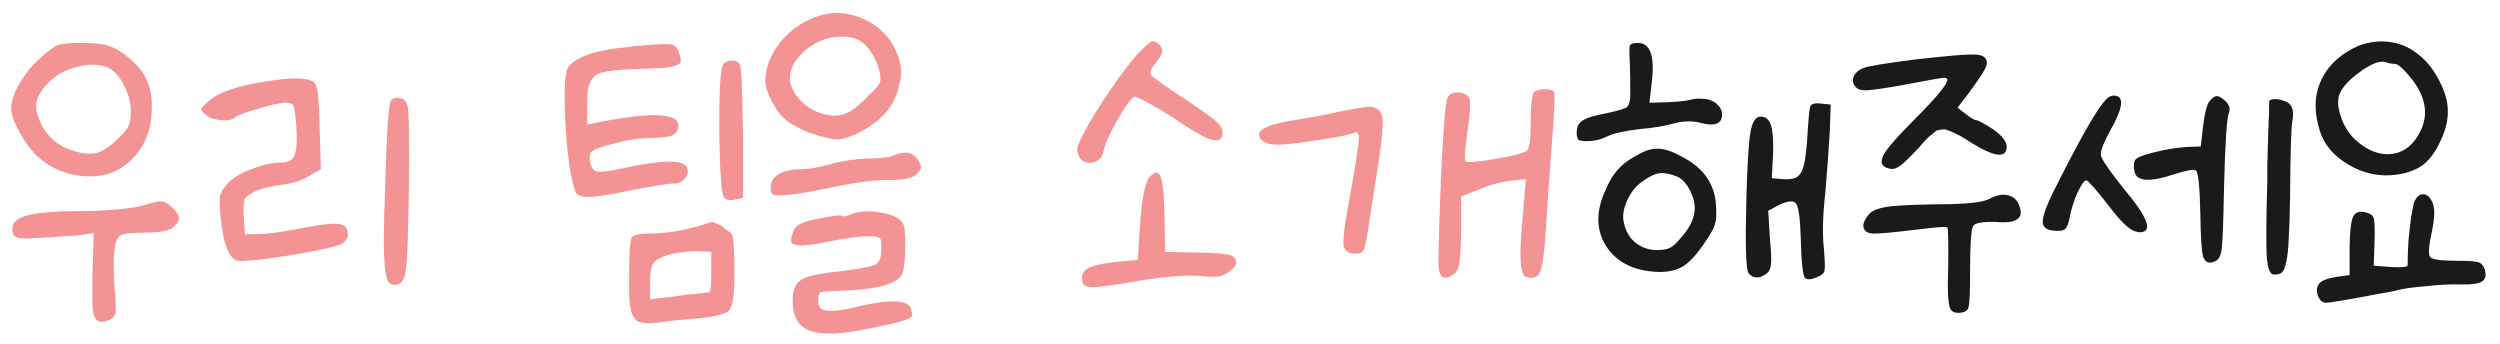 <svg width="196" height="27" viewBox="0 0 196 27" fill="none" xmlns="http://www.w3.org/2000/svg">
<path d="M3.185 4.52C3.815 3.96 4.27 3.633 4.55 3.54C4.83 3.423 5.437 3.365 6.37 3.365C7.07 3.365 7.618 3.4 8.015 3.47C8.412 3.54 8.785 3.668 9.135 3.855C9.485 4.042 9.882 4.333 10.325 4.73C10.908 5.243 11.317 5.792 11.55 6.375C11.807 6.958 11.923 7.67 11.9 8.51C11.9 10.027 11.433 11.298 10.5 12.325C9.567 13.328 8.435 13.83 7.105 13.83C5.985 13.83 4.958 13.573 4.025 13.06C3.092 12.523 2.345 11.765 1.785 10.785C1.178 9.782 0.875 9.035 0.875 8.545C0.875 8.312 0.91 8.067 0.98 7.81C1.05 7.553 1.143 7.297 1.26 7.04C1.4 6.76 1.563 6.48 1.75 6.2C1.937 5.897 2.147 5.605 2.38 5.325C2.637 5.045 2.905 4.777 3.185 4.52ZM8.575 5.36C7.875 5.01 7.012 4.975 5.985 5.255C4.982 5.512 4.177 6.002 3.57 6.725C3.103 7.262 2.858 7.763 2.835 8.23C2.812 8.697 2.987 9.28 3.36 9.98C3.99 11.053 4.982 11.718 6.335 11.975C6.895 12.092 7.397 12.068 7.84 11.905C8.283 11.718 8.785 11.345 9.345 10.785C9.718 10.435 9.963 10.132 10.08 9.875C10.197 9.595 10.255 9.222 10.255 8.755C10.255 8.055 10.08 7.378 9.73 6.725C9.403 6.048 9.018 5.593 8.575 5.36ZM11.48 16.035C12.087 15.848 12.495 15.767 12.705 15.79C12.938 15.813 13.207 15.977 13.51 16.28C13.837 16.607 14.012 16.875 14.035 17.085C14.058 17.272 13.93 17.493 13.65 17.75C13.37 18.077 12.588 18.24 11.305 18.24C10.652 18.24 10.197 18.263 9.94 18.31C9.707 18.333 9.532 18.392 9.415 18.485C9.298 18.555 9.193 18.718 9.1 18.975C8.913 19.535 8.867 20.632 8.96 22.265C9.077 23.525 9.112 24.272 9.065 24.505C9.018 24.762 8.843 24.96 8.54 25.1C8.213 25.217 7.968 25.252 7.805 25.205C7.642 25.182 7.502 25.042 7.385 24.785C7.292 24.552 7.245 24.155 7.245 23.595C7.245 23.058 7.245 22.358 7.245 21.495L7.35 18.275L6.65 18.38C6.207 18.45 5.18 18.532 3.57 18.625C2.613 18.695 1.972 18.718 1.645 18.695C1.318 18.648 1.12 18.543 1.05 18.38C0.817 17.75 1.05 17.295 1.75 17.015C2.473 16.735 3.745 16.583 5.565 16.56C8.342 16.56 10.313 16.385 11.48 16.035ZM20.712 6.41C22.742 6.06 24.026 6.06 24.562 6.41C24.726 6.503 24.842 6.795 24.912 7.285C24.982 7.775 25.029 8.662 25.052 9.945L25.157 13.27L24.282 13.76C23.676 14.157 22.917 14.402 22.007 14.495C21.097 14.612 20.374 14.81 19.837 15.09C19.464 15.277 19.242 15.463 19.172 15.65C19.102 15.837 19.079 16.257 19.102 16.91L19.207 18.38L20.292 18.345C20.922 18.345 21.926 18.217 23.302 17.96C24.796 17.657 25.811 17.517 26.347 17.54C26.884 17.563 27.187 17.762 27.257 18.135C27.327 18.508 27.211 18.812 26.907 19.045C26.721 19.208 25.962 19.418 24.632 19.675C23.326 19.932 22.019 20.142 20.712 20.305C19.406 20.468 18.671 20.503 18.507 20.41C17.877 20.107 17.469 18.94 17.282 16.91C17.212 16.14 17.201 15.627 17.247 15.37C17.317 15.09 17.516 14.763 17.842 14.39C18.216 13.97 18.834 13.597 19.697 13.27C20.561 12.92 21.366 12.745 22.112 12.745C22.626 12.745 22.952 12.547 23.092 12.15C23.256 11.753 23.302 10.995 23.232 9.875C23.162 8.988 23.092 8.463 23.022 8.3C22.952 8.137 22.731 8.055 22.357 8.055C21.984 8.055 21.261 8.218 20.187 8.545C19.114 8.848 18.507 9.082 18.367 9.245C18.157 9.408 17.796 9.467 17.282 9.42C16.792 9.373 16.407 9.233 16.127 9C15.871 8.79 15.754 8.638 15.777 8.545C15.801 8.452 15.999 8.242 16.372 7.915C17.142 7.238 18.589 6.737 20.712 6.41ZM30.652 7.88C30.839 7.647 31.131 7.6 31.527 7.74C31.831 7.857 31.994 8.218 32.017 8.825C32.064 9.432 32.076 11.473 32.052 14.95C32.006 18.45 31.924 20.562 31.807 21.285C31.714 21.985 31.434 22.335 30.967 22.335C30.734 22.335 30.559 22.253 30.442 22.09C30.326 21.903 30.232 21.518 30.162 20.935C30.116 20.328 30.092 19.57 30.092 18.66C30.092 17.727 30.127 16.397 30.197 14.67C30.314 10.377 30.466 8.113 30.652 7.88ZM49.323 3.68C49.37 3.68 49.44 3.668 49.533 3.645C51.213 3.482 52.205 3.423 52.508 3.47C52.812 3.493 53.033 3.657 53.173 3.96C53.197 4.007 53.208 4.042 53.208 4.065C53.301 4.322 53.36 4.543 53.383 4.73C53.407 4.893 53.29 5.022 53.033 5.115C52.776 5.208 52.438 5.278 52.018 5.325C51.621 5.348 51.015 5.372 50.198 5.395C49.405 5.418 48.775 5.453 48.308 5.5C47.865 5.547 47.468 5.617 47.118 5.71C46.791 5.803 46.558 5.967 46.418 6.2C46.278 6.41 46.173 6.655 46.103 6.935C46.056 7.215 46.033 7.612 46.033 8.125V9.77L47.048 9.56C51.132 8.767 53.173 8.86 53.173 9.84C53.173 10.213 53.022 10.47 52.718 10.61C52.438 10.727 51.878 10.797 51.038 10.82C50.151 10.82 49.113 10.983 47.923 11.31C47.13 11.52 46.64 11.695 46.453 11.835C46.267 11.952 46.197 12.162 46.243 12.465C46.29 13.025 46.465 13.352 46.768 13.445C47.072 13.515 47.748 13.433 48.798 13.2C51.785 12.547 53.453 12.5 53.803 13.06C53.99 13.34 53.967 13.632 53.733 13.935C53.523 14.238 53.208 14.39 52.788 14.39C52.415 14.39 51.318 14.565 49.498 14.915C47.818 15.265 46.687 15.44 46.103 15.44C45.52 15.44 45.181 15.288 45.088 14.985C44.691 13.748 44.435 11.893 44.318 9.42C44.202 6.947 44.295 5.535 44.598 5.185C45.298 4.392 46.873 3.89 49.323 3.68ZM56.638 5.185C56.731 4.928 56.941 4.788 57.268 4.765C57.618 4.718 57.863 4.812 58.003 5.045C58.12 5.232 58.202 7.028 58.248 10.435V15.51L57.618 15.65C57.198 15.743 56.907 15.673 56.743 15.44C56.556 15.16 56.44 13.527 56.393 10.54C56.37 7.553 56.452 5.768 56.638 5.185ZM55.028 17.645C55.518 17.482 55.786 17.4 55.833 17.4C55.88 17.4 55.973 17.435 56.113 17.505C56.276 17.552 56.44 17.633 56.603 17.75C56.767 17.867 56.918 17.983 57.058 18.1C57.221 18.193 57.327 18.275 57.373 18.345C57.513 18.578 57.583 19.605 57.583 21.425C57.583 23.035 57.455 23.992 57.198 24.295C56.965 24.598 56.148 24.82 54.748 24.96C54.422 24.983 53.873 25.03 53.103 25.1C52.356 25.193 51.878 25.252 51.668 25.275C51.342 25.322 51.073 25.345 50.863 25.345C50.653 25.345 50.455 25.322 50.268 25.275C50.081 25.252 49.941 25.182 49.848 25.065C49.755 24.948 49.661 24.808 49.568 24.645C49.498 24.505 49.44 24.272 49.393 23.945C49.37 23.642 49.346 23.327 49.323 23C49.323 22.65 49.323 22.207 49.323 21.67C49.323 19.85 49.393 18.835 49.533 18.625C49.673 18.415 50.105 18.31 50.828 18.31C52.181 18.31 53.581 18.088 55.028 17.645ZM55.763 19.745L54.678 19.675C54.282 19.675 53.861 19.71 53.418 19.78C52.975 19.827 52.555 19.92 52.158 20.06C51.785 20.2 51.517 20.34 51.353 20.48C51.096 20.69 50.968 21.238 50.968 22.125V23.455L52.578 23.28C52.858 23.233 53.267 23.175 53.803 23.105C54.34 23.058 54.678 23.023 54.818 23C54.911 23 55.017 22.988 55.133 22.965C55.273 22.942 55.378 22.93 55.448 22.93C55.541 22.93 55.6 22.93 55.623 22.93C55.717 22.883 55.763 22.335 55.763 21.285V19.745ZM63.436 1.545C64.859 0.868 66.271 0.845 67.671 1.475C69.094 2.105 70.039 3.178 70.506 4.695C70.623 5.138 70.669 5.523 70.646 5.85C70.623 6.177 70.529 6.62 70.366 7.18C70.109 7.95 69.701 8.603 69.141 9.14C68.604 9.677 67.881 10.155 66.971 10.575C66.457 10.785 66.061 10.902 65.781 10.925C65.501 10.948 65.116 10.89 64.626 10.75C64.206 10.657 63.774 10.528 63.331 10.365C62.911 10.178 62.538 9.992 62.211 9.805C61.884 9.618 61.639 9.443 61.476 9.28C61.242 9.07 61.009 8.778 60.776 8.405C60.542 8.032 60.356 7.658 60.216 7.285C60.076 6.912 60.006 6.608 60.006 6.375C60.006 5.442 60.321 4.52 60.951 3.61C61.604 2.7 62.432 2.012 63.436 1.545ZM67.776 3.47C67.356 3.073 66.808 2.875 66.131 2.875C65.454 2.852 64.812 2.98 64.206 3.26C63.599 3.54 63.062 3.948 62.596 4.485C62.153 4.998 61.931 5.547 61.931 6.13C61.931 6.667 62.176 7.215 62.666 7.775C63.179 8.335 63.763 8.708 64.416 8.895C65.093 9.105 65.699 9.117 66.236 8.93C66.772 8.72 67.391 8.242 68.091 7.495C68.651 6.982 68.954 6.62 69.001 6.41C69.071 6.2 69.024 5.815 68.861 5.255C68.604 4.508 68.243 3.913 67.776 3.47ZM70.051 12.185C70.914 11.812 71.544 11.917 71.941 12.5C72.127 12.78 72.221 12.978 72.221 13.095C72.221 13.212 72.116 13.387 71.906 13.62C71.626 13.947 70.903 14.11 69.736 14.11C68.522 14.11 66.994 14.308 65.151 14.705C63.261 15.102 62.001 15.3 61.371 15.3C60.951 15.323 60.682 15.3 60.566 15.23C60.472 15.137 60.426 14.938 60.426 14.635C60.426 14.378 60.519 14.145 60.706 13.935C60.892 13.725 61.161 13.562 61.511 13.445C61.884 13.328 62.292 13.27 62.736 13.27C63.366 13.27 64.147 13.142 65.081 12.885C65.944 12.628 66.901 12.477 67.951 12.43C69.001 12.43 69.701 12.348 70.051 12.185ZM66.726 16.805C67.379 16.548 68.149 16.502 69.036 16.665C69.946 16.805 70.529 17.085 70.786 17.505C70.926 17.715 70.984 18.333 70.961 19.36C70.961 20.363 70.891 21.052 70.751 21.425C70.448 22.172 69.106 22.615 66.726 22.755C65.326 22.825 64.579 22.86 64.486 22.86C64.252 22.883 64.136 23.117 64.136 23.56C64.136 24.003 64.323 24.26 64.696 24.33C65.093 24.423 65.769 24.365 66.726 24.155C69.456 23.478 71.007 23.455 71.381 24.085C71.451 24.318 71.498 24.505 71.521 24.645C71.567 24.785 71.404 24.925 71.031 25.065C70.657 25.205 70.179 25.333 69.596 25.45C69.013 25.59 68.138 25.765 66.971 25.975C65.267 26.255 64.031 26.208 63.261 25.835C62.514 25.462 62.141 24.703 62.141 23.56C62.141 22.767 62.362 22.23 62.806 21.95C63.273 21.647 64.252 21.425 65.746 21.285C67.472 21.075 68.464 20.877 68.721 20.69C68.978 20.48 69.106 20.06 69.106 19.43C69.106 18.987 69.059 18.73 68.966 18.66C68.873 18.567 68.569 18.52 68.056 18.52C67.426 18.52 66.329 18.672 64.766 18.975C63.086 19.325 62.176 19.325 62.036 18.975C61.989 18.812 62.036 18.555 62.176 18.205C62.269 17.902 62.444 17.692 62.701 17.575C62.958 17.435 63.424 17.295 64.101 17.155C65.244 16.922 65.874 16.84 65.991 16.91C66.131 17.003 66.376 16.968 66.726 16.805ZM89.308 4.1C89.752 3.657 90.055 3.388 90.219 3.295C90.382 3.202 90.557 3.225 90.743 3.365C91.023 3.598 91.152 3.82 91.129 4.03C91.105 4.217 90.93 4.52 90.603 4.94C90.254 5.383 90.125 5.687 90.219 5.85C90.312 6.013 91.28 6.702 93.124 7.915C93.894 8.428 94.465 8.825 94.838 9.105C95.212 9.385 95.469 9.618 95.609 9.805C95.772 9.992 95.853 10.178 95.853 10.365C95.853 11.065 95.387 11.193 94.454 10.75C93.87 10.47 93.053 9.968 92.004 9.245C91.234 8.755 90.545 8.347 89.939 8.02C89.355 7.693 89.017 7.553 88.924 7.6C88.69 7.67 88.247 8.277 87.594 9.42C86.963 10.563 86.602 11.38 86.508 11.87C86.415 12.36 86.124 12.652 85.633 12.745C85.144 12.815 84.793 12.652 84.584 12.255C84.467 11.998 84.432 11.753 84.478 11.52C84.549 11.263 84.724 10.878 85.004 10.365C85.54 9.362 86.24 8.23 87.103 6.97C87.99 5.687 88.725 4.73 89.308 4.1ZM90.114 13.9C90.603 13.317 90.93 13.422 91.094 14.215C91.21 14.752 91.28 15.685 91.303 17.015L91.338 19.745L92.704 19.78C94.477 19.803 95.585 19.85 96.028 19.92C96.495 19.967 96.775 20.107 96.868 20.34C97.008 20.643 96.845 20.958 96.379 21.285C96.122 21.495 95.853 21.623 95.573 21.67C95.293 21.717 94.803 21.705 94.103 21.635C93.007 21.542 91.315 21.682 89.028 22.055C88.095 22.218 87.372 22.335 86.859 22.405C86.368 22.475 85.948 22.51 85.599 22.51C85.272 22.487 85.062 22.428 84.969 22.335C84.875 22.218 84.829 22.055 84.829 21.845C84.829 21.448 85.004 21.168 85.353 21.005C85.704 20.818 86.368 20.667 87.349 20.55L89.204 20.375L89.344 18.135C89.484 15.778 89.74 14.367 90.114 13.9ZM120.362 7.145C120.642 7.028 120.934 6.982 121.237 7.005C121.541 7.005 121.739 7.075 121.832 7.215C121.926 7.355 121.867 8.743 121.657 11.38C121.471 13.76 121.307 16.082 121.167 18.345C121.074 19.908 120.922 20.912 120.712 21.355C120.526 21.775 120.164 21.892 119.627 21.705C119.394 21.612 119.254 21.157 119.207 20.34C119.184 19.5 119.266 18.112 119.452 16.175L119.627 14.04L118.367 14.18C117.504 14.297 116.676 14.53 115.882 14.88L114.552 15.405V18.31C114.529 19.453 114.482 20.235 114.412 20.655C114.342 21.052 114.214 21.32 114.027 21.46C113.164 22.113 112.744 21.775 112.767 20.445C112.814 17.972 112.907 15.288 113.047 12.395C113.211 9.478 113.351 7.915 113.467 7.705C113.584 7.448 113.794 7.297 114.097 7.25C114.424 7.203 114.739 7.285 115.042 7.495C115.182 7.588 115.252 7.798 115.252 8.125C115.276 8.452 115.217 9.117 115.077 10.12C114.844 11.707 114.786 12.547 114.902 12.64C114.949 12.71 115.206 12.722 115.672 12.675C116.162 12.628 116.676 12.558 117.212 12.465C117.772 12.372 118.297 12.267 118.787 12.15C119.301 12.01 119.604 11.905 119.697 11.835C119.907 11.648 120.012 10.843 120.012 9.42C120.012 7.997 120.129 7.238 120.362 7.145ZM105.172 8.72C106.362 8.487 107.109 8.37 107.412 8.37C107.716 8.37 107.972 8.487 108.182 8.72C108.369 8.953 108.439 9.385 108.392 10.015C108.369 10.622 108.229 11.753 107.972 13.41C107.949 13.597 107.856 14.192 107.692 15.195C107.529 16.198 107.412 16.945 107.342 17.435C107.156 18.858 106.969 19.64 106.782 19.78C106.689 19.85 106.514 19.885 106.257 19.885C105.744 19.885 105.441 19.687 105.347 19.29C105.277 18.893 105.359 18.042 105.592 16.735C106.222 13.282 106.537 11.31 106.537 10.82C106.537 10.657 106.514 10.54 106.467 10.47C106.421 10.377 106.351 10.342 106.257 10.365C106.071 10.505 105.149 10.703 103.492 10.96C101.859 11.217 100.762 11.345 100.202 11.345C99.549 11.345 99.106 11.205 98.872 10.925C98.452 10.435 98.849 10.027 100.062 9.7C100.436 9.607 100.902 9.513 101.462 9.42C102.792 9.21 104.029 8.977 105.172 8.72Z" fill="#F49393"/>
<path d="M127.779 4.94C127.733 4.17 127.733 3.715 127.779 3.575C127.849 3.435 128.059 3.365 128.409 3.365C129.389 3.365 129.751 4.403 129.494 6.48L129.319 8.055L130.509 8.02C131.419 7.997 132.108 7.927 132.574 7.81C132.854 7.74 133.134 7.717 133.414 7.74C133.694 7.74 133.939 7.787 134.149 7.88C134.359 7.95 134.534 8.067 134.674 8.23C134.838 8.393 134.943 8.568 134.989 8.755C135.059 9.222 134.943 9.525 134.639 9.665C134.359 9.805 133.916 9.793 133.309 9.63C132.679 9.467 132.003 9.478 131.279 9.665C130.556 9.875 129.646 10.027 128.549 10.12C127.383 10.26 126.543 10.447 126.029 10.68C125.539 10.937 125.003 11.065 124.419 11.065C124.093 11.065 123.871 11.03 123.754 10.96C123.661 10.867 123.614 10.68 123.614 10.4C123.614 9.957 123.766 9.642 124.069 9.455C124.373 9.245 125.026 9.047 126.029 8.86C126.893 8.673 127.394 8.522 127.534 8.405C127.698 8.288 127.791 7.985 127.814 7.495C127.814 6.375 127.803 5.523 127.779 4.94ZM141.919 8.37C141.989 8.137 142.281 8.055 142.794 8.125L143.529 8.195L143.459 10.225C143.389 11.508 143.273 13.118 143.109 15.055C142.899 16.898 142.864 18.415 143.004 19.605C143.074 20.468 143.086 21.005 143.039 21.215C143.016 21.402 142.841 21.565 142.514 21.705C142.071 21.915 141.744 21.95 141.534 21.81C141.348 21.67 141.231 20.667 141.184 18.8C141.138 17.213 141.021 16.28 140.834 16C140.671 15.697 140.216 15.72 139.469 16.07L138.629 16.525L138.769 18.8C138.863 19.757 138.886 20.398 138.839 20.725C138.816 21.052 138.711 21.285 138.524 21.425C137.964 21.868 137.486 21.868 137.089 21.425C136.879 21.122 136.821 19.197 136.914 15.65C136.984 12.99 137.089 11.24 137.229 10.4C137.369 9.56 137.638 9.14 138.034 9.14C138.431 9.14 138.699 9.362 138.839 9.805C138.979 10.225 139.038 10.937 139.014 11.94L138.909 13.97L139.714 14.04C140.228 14.087 140.601 14.04 140.834 13.9C141.091 13.76 141.278 13.48 141.394 13.06C141.511 12.64 141.604 11.975 141.674 11.065C141.768 9.455 141.849 8.557 141.919 8.37ZM128.444 12.115C129.004 11.788 129.518 11.637 129.984 11.66C130.474 11.66 131.081 11.858 131.804 12.255C133.531 13.118 134.441 14.402 134.534 16.105C134.581 16.735 134.558 17.213 134.464 17.54C134.394 17.843 134.149 18.298 133.729 18.905C133.099 19.862 132.516 20.515 131.979 20.865C131.443 21.192 130.778 21.343 129.984 21.32C128.141 21.25 126.799 20.597 125.959 19.36C125.143 18.1 125.096 16.653 125.819 15.02C126.123 14.273 126.473 13.69 126.869 13.27C127.266 12.827 127.791 12.442 128.444 12.115ZM131.454 13.83C130.918 13.62 130.463 13.538 130.089 13.585C129.739 13.632 129.319 13.83 128.829 14.18C128.293 14.53 127.873 15.043 127.569 15.72C127.266 16.397 127.184 16.992 127.324 17.505C127.418 17.948 127.593 18.333 127.849 18.66C128.106 18.963 128.409 19.197 128.759 19.36C129.109 19.523 129.494 19.605 129.914 19.605C130.358 19.605 130.696 19.547 130.929 19.43C131.163 19.313 131.454 19.045 131.804 18.625C132.388 17.948 132.726 17.33 132.819 16.77C132.936 16.233 132.843 15.65 132.539 15.02C132.236 14.39 131.874 13.993 131.454 13.83ZM150.184 4.66C152.448 4.403 153.883 4.275 154.489 4.275C155.096 4.252 155.481 4.345 155.644 4.555C155.808 4.765 155.808 5.033 155.644 5.36C155.504 5.663 155.084 6.293 154.384 7.25L153.474 8.44L154.104 8.93C154.524 9.257 154.804 9.42 154.944 9.42C155.061 9.42 155.493 9.653 156.239 10.12C156.963 10.633 157.324 11.088 157.324 11.485C157.324 12.418 156.426 12.337 154.629 11.24C154.233 10.983 153.953 10.808 153.789 10.715C153.626 10.622 153.416 10.517 153.159 10.4C152.903 10.283 152.728 10.213 152.634 10.19C152.564 10.143 152.424 10.132 152.214 10.155C152.004 10.178 151.864 10.213 151.794 10.26C151.748 10.307 151.619 10.412 151.409 10.575C151.223 10.715 151.071 10.855 150.954 10.995C150.838 11.112 150.651 11.322 150.394 11.625C149.788 12.278 149.333 12.722 149.029 12.955C148.726 13.188 148.458 13.282 148.224 13.235C147.478 13.118 147.326 12.698 147.769 11.975C148.119 11.438 148.878 10.587 150.044 9.42C152.144 7.32 152.984 6.223 152.564 6.13C152.518 6.107 152.471 6.095 152.424 6.095C152.261 6.095 151.141 6.293 149.064 6.69C147.734 6.923 146.848 7.052 146.404 7.075C145.984 7.098 145.693 7.028 145.529 6.865C145.273 6.608 145.203 6.328 145.319 6.025C145.459 5.698 145.728 5.465 146.124 5.325C146.451 5.185 147.804 4.963 150.184 4.66ZM155.994 15.58C156.508 15.3 156.974 15.207 157.394 15.3C157.838 15.393 158.141 15.662 158.304 16.105C158.444 16.455 158.468 16.735 158.374 16.945C158.281 17.132 158.071 17.272 157.744 17.365C157.441 17.435 156.998 17.447 156.414 17.4C155.411 17.377 154.839 17.482 154.699 17.715C154.536 17.972 154.454 19.15 154.454 21.25C154.454 22.813 154.419 23.735 154.349 24.015C154.303 24.295 154.116 24.458 153.789 24.505C153.346 24.575 153.054 24.482 152.914 24.225C152.728 23.922 152.669 22.825 152.739 20.935C152.763 18.975 152.739 17.937 152.669 17.82C152.599 17.75 151.818 17.808 150.324 17.995C148.434 18.228 147.268 18.333 146.824 18.31C146.381 18.287 146.136 18.1 146.089 17.75C146.066 17.61 146.113 17.435 146.229 17.225C146.346 17.015 146.474 16.84 146.614 16.7C146.918 16.443 147.454 16.268 148.224 16.175C149.018 16.082 150.651 16.023 153.124 16C154.618 15.953 155.574 15.813 155.994 15.58ZM164.947 7.985C165.204 7.658 165.461 7.495 165.717 7.495C166.487 7.495 166.487 8.242 165.717 9.735C165.671 9.828 165.624 9.91 165.577 9.98C164.994 11.03 164.702 11.742 164.702 12.115C164.702 12.395 165.297 13.282 166.487 14.775C168.494 17.155 168.867 18.298 167.607 18.205C167.584 18.205 167.561 18.193 167.537 18.17C167.047 18.123 166.312 17.447 165.332 16.14C164.329 14.857 163.746 14.192 163.582 14.145C163.442 14.098 163.209 14.413 162.882 15.09C162.579 15.767 162.369 16.443 162.252 17.12C162.159 17.54 162.054 17.808 161.937 17.925C161.844 18.042 161.634 18.1 161.307 18.1C160.561 18.1 160.176 17.878 160.152 17.435C160.129 16.968 160.456 16.07 161.132 14.74C162.999 11.03 164.271 8.778 164.947 7.985ZM173.242 7.915C173.452 7.658 173.639 7.53 173.802 7.53C173.966 7.53 174.199 7.67 174.502 7.95C174.782 8.23 174.864 8.533 174.747 8.86C174.584 9.187 174.456 11.147 174.362 14.74C174.316 17.307 174.257 18.87 174.187 19.43C174.141 19.967 173.989 20.305 173.732 20.445C173.219 20.725 172.881 20.608 172.717 20.095C172.601 19.628 172.531 18.52 172.507 16.77C172.461 14.53 172.332 13.387 172.122 13.34C171.912 13.27 171.364 13.375 170.477 13.655C168.587 14.285 167.549 14.238 167.362 13.515C167.269 13.142 167.269 12.838 167.362 12.605C167.432 12.395 167.899 12.185 168.762 11.975C169.626 11.742 170.524 11.59 171.457 11.52L172.542 11.485L172.717 9.91C172.857 8.813 173.032 8.148 173.242 7.915ZM177.897 7.985C177.897 7.868 178.014 7.798 178.247 7.775C178.481 7.752 178.726 7.787 178.982 7.88C179.239 7.95 179.426 8.055 179.542 8.195C179.776 8.475 179.834 8.907 179.717 9.49C179.624 10.05 179.566 12.045 179.542 15.475C179.519 16.852 179.484 17.913 179.437 18.66C179.414 19.383 179.356 19.978 179.262 20.445C179.169 20.912 179.052 21.215 178.912 21.355C178.772 21.472 178.562 21.53 178.282 21.53C177.979 21.53 177.792 21.087 177.722 20.2C177.652 19.313 177.664 17.318 177.757 14.215C177.757 13.772 177.757 13.317 177.757 12.85C177.781 12.383 177.792 11.952 177.792 11.555C177.816 11.158 177.827 10.773 177.827 10.4C177.851 10.027 177.862 9.7 177.862 9.42C177.886 9.14 177.897 8.895 177.897 8.685C177.897 8.475 177.897 8.312 177.897 8.195C177.897 8.055 177.897 7.985 177.897 7.985ZM184.944 3.575C185.784 3.272 186.589 3.178 187.359 3.295C188.152 3.388 188.887 3.703 189.564 4.24C190.264 4.777 190.835 5.5 191.279 6.41C191.722 7.273 191.932 8.078 191.909 8.825C191.909 9.572 191.675 10.4 191.209 11.31C190.835 12.057 190.392 12.617 189.879 12.99C189.365 13.34 188.712 13.573 187.919 13.69C186.589 13.877 185.329 13.62 184.139 12.92C182.949 12.22 182.19 11.322 181.864 10.225C181.397 8.732 181.444 7.402 182.004 6.235C182.564 5.068 183.544 4.182 184.944 3.575ZM187.779 5.01C187.545 5.01 187.289 4.963 187.009 4.87C186.589 4.73 185.924 4.987 185.014 5.64C184.104 6.293 183.555 6.923 183.369 7.53C183.299 7.763 183.287 8.043 183.334 8.37C183.38 8.673 183.462 8.988 183.579 9.315C183.695 9.618 183.847 9.922 184.034 10.225C184.244 10.528 184.465 10.785 184.699 10.995C185.585 11.788 186.484 12.15 187.394 12.08C188.304 12.01 189.027 11.532 189.564 10.645C190.427 9.245 190.287 7.787 189.144 6.27C188.467 5.43 188.012 5.01 187.779 5.01ZM189.249 15.895C189.435 15.452 189.669 15.23 189.949 15.23C190.252 15.207 190.509 15.428 190.719 15.895C190.905 16.338 190.882 17.108 190.649 18.205C190.415 19.255 190.369 19.897 190.509 20.13C190.625 20.34 191.325 20.445 192.609 20.445C193.495 20.445 194.044 20.48 194.254 20.55C194.487 20.597 194.662 20.76 194.779 21.04C194.942 21.53 194.884 21.868 194.604 22.055C194.347 22.242 193.764 22.323 192.854 22.3C192.13 22.277 191.232 22.323 190.159 22.44C189.109 22.533 188.362 22.638 187.919 22.755C187.709 22.825 187.172 22.93 186.309 23.07C185.469 23.233 184.64 23.385 183.824 23.525C183.007 23.665 182.517 23.735 182.354 23.735C182.074 23.735 181.864 23.548 181.724 23.175C181.584 22.802 181.619 22.487 181.829 22.23C182.015 21.997 182.47 21.822 183.194 21.705L184.209 21.565V19.325C184.232 18.088 184.325 17.307 184.489 16.98C184.652 16.63 185.002 16.525 185.539 16.665C185.865 16.758 186.052 16.91 186.099 17.12C186.169 17.307 186.192 17.89 186.169 18.87L186.099 20.83L187.464 20.935C188.327 20.982 188.759 20.935 188.759 20.795C188.759 20.165 188.782 19.5 188.829 18.8C188.899 18.1 188.969 17.493 189.039 16.98C189.132 16.467 189.202 16.105 189.249 15.895Z" fill="#1A1A1A"/>
</svg>
